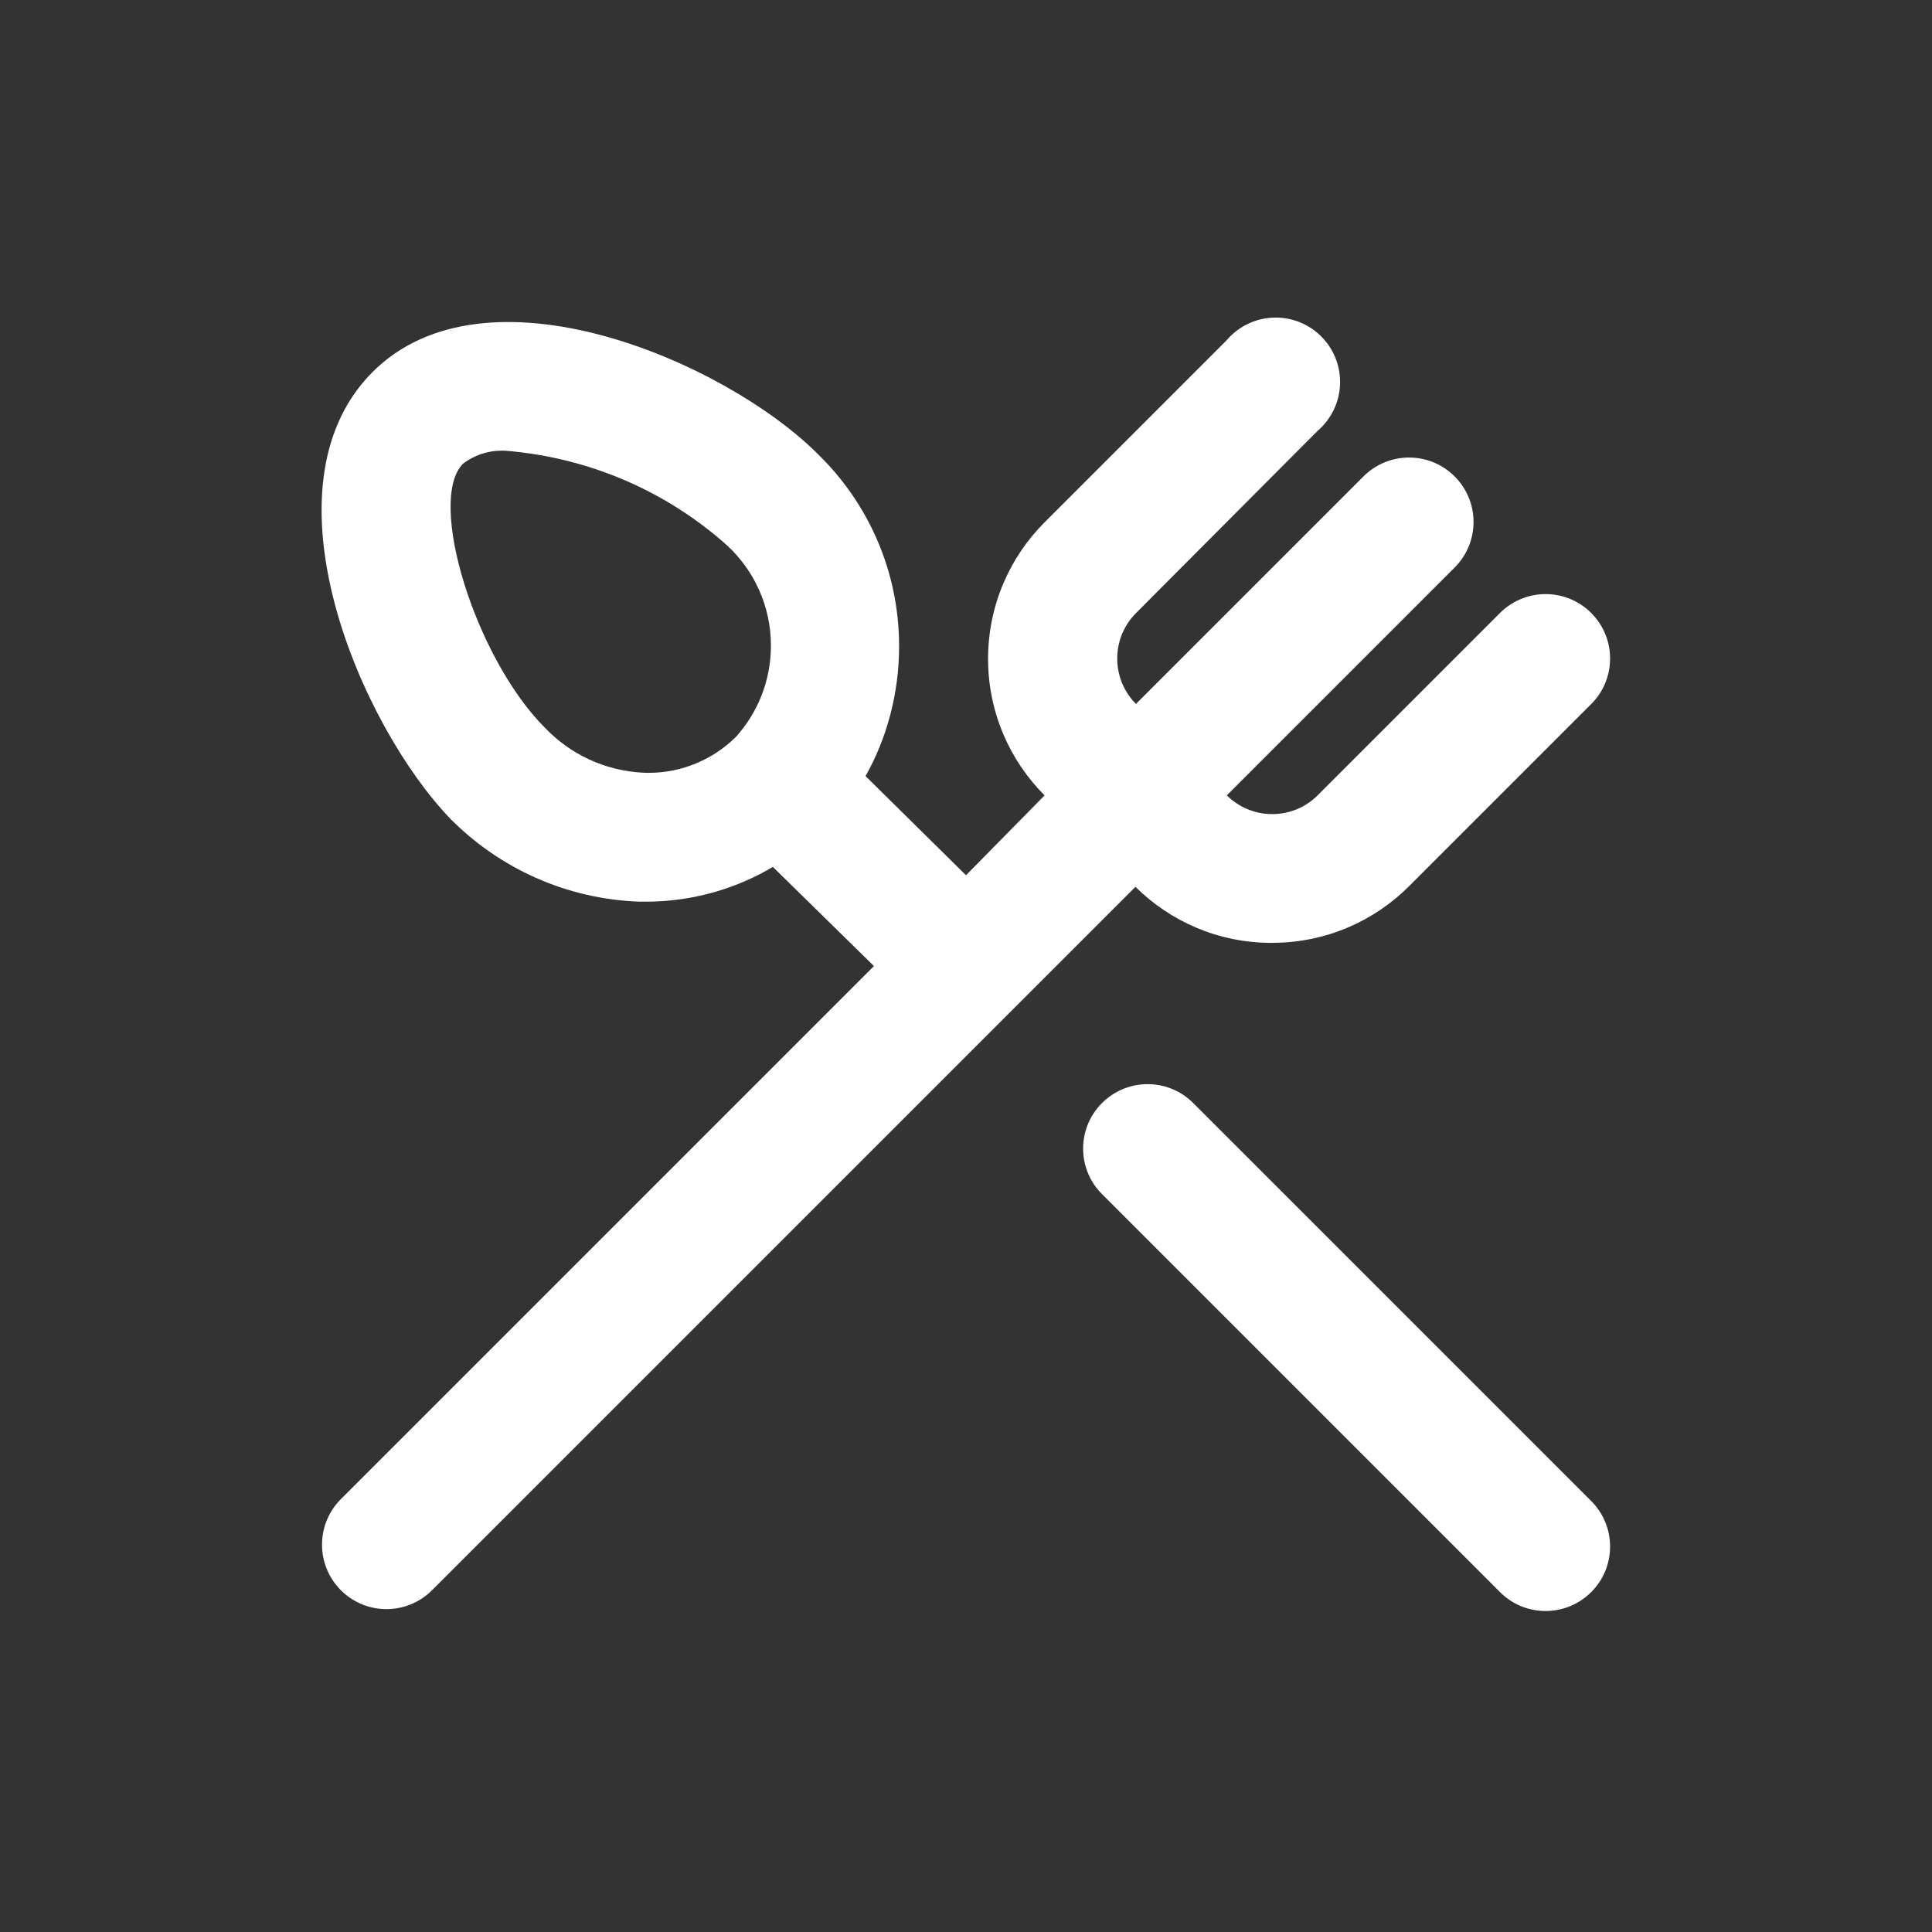 <!-- Generated by IcoMoon.io -->
<svg version="1.1" xmlns="http://www.w3.org/2000/svg" width="40" height="40" viewBox="0 0 40 40">
<rect x="0" y="0" width="40" height="40" fill="#333333" stroke="none"/>
<title>utensils-alt</title>
<path fill="#fff" d="M24.707 22.84c-0.242-0.244-0.577-0.394-0.947-0.394s-0.705 0.151-0.947 0.394l-0 0c-0.24 0.241-0.388 0.573-0.388 0.94s0.148 0.699 0.388 0.94l8.24 8.24c0.242 0.244 0.577 0.394 0.947 0.394s0.705-0.151 0.947-0.394l0-0c0.24-0.241 0.388-0.573 0.388-0.94s-0.148-0.699-0.388-0.94l0 0zM26.347 19.52c1.104-0.001 2.103-0.449 2.827-1.173l3.773-3.773c0.24-0.241 0.388-0.573 0.388-0.94s-0.148-0.699-0.388-0.94l0 0c-0.242-0.244-0.577-0.394-0.947-0.394s-0.705 0.151-0.947 0.394l-3.773 3.773c-0.241 0.24-0.573 0.388-0.94 0.388s-0.699-0.148-0.94-0.388l0 0 4.72-4.72c0.24-0.241 0.388-0.573 0.388-0.94s-0.148-0.699-0.388-0.94l0 0c-0.242-0.244-0.577-0.394-0.947-0.394s-0.705 0.151-0.947 0.394l-4.707 4.707c-0.24-0.241-0.388-0.573-0.388-0.94s0.148-0.699 0.388-0.94l-0 0 3.76-3.773c0.286-0.246 0.466-0.608 0.466-1.013 0-0.736-0.597-1.333-1.333-1.333-0.404 0-0.767 0.18-1.011 0.464l-0.001 0.002-3.773 3.773c-0.723 0.724-1.17 1.723-1.17 2.827s0.447 2.103 1.17 2.827l-0-0-1.627 1.653-2.080-2.053c0.437-0.775 0.695-1.702 0.695-2.688 0-1.56-0.644-2.969-1.68-3.977l-0.001-0.001c-1.92-1.92-6.893-4.067-9.24-1.68s-0.227 7.307 1.64 9.24c1.007 1.011 2.384 1.653 3.91 1.706l0.010 0h0.187c0.946-0.014 1.828-0.28 2.583-0.733l-0.023 0.013 2.093 2.053-11.040 11.040c-0.239 0.241-0.387 0.573-0.387 0.94 0 0.737 0.597 1.334 1.334 1.334 0.37 0 0.705-0.151 0.947-0.394l14.56-14.56c0.723 0.717 1.718 1.16 2.817 1.16 0.008 0 0.016-0 0.024-0h-0.001zM15.24 15.253c-0.465 0.462-1.106 0.748-1.814 0.748-0.033 0-0.065-0.001-0.097-0.002l0.005 0c-0.81-0.036-1.533-0.387-2.052-0.932l-0.001-0.001c-1.44-1.44-2.453-4.707-1.693-5.467 0.221-0.168 0.5-0.269 0.803-0.269 0.027 0 0.054 0.001 0.081 0.002l-0.004-0c1.776 0.146 3.361 0.864 4.594 1.967l-0.008-0.007c0.559 0.518 0.907 1.256 0.907 2.075 0 0.726-0.273 1.387-0.723 1.888l0.002-0.003z"></path>
</svg>
